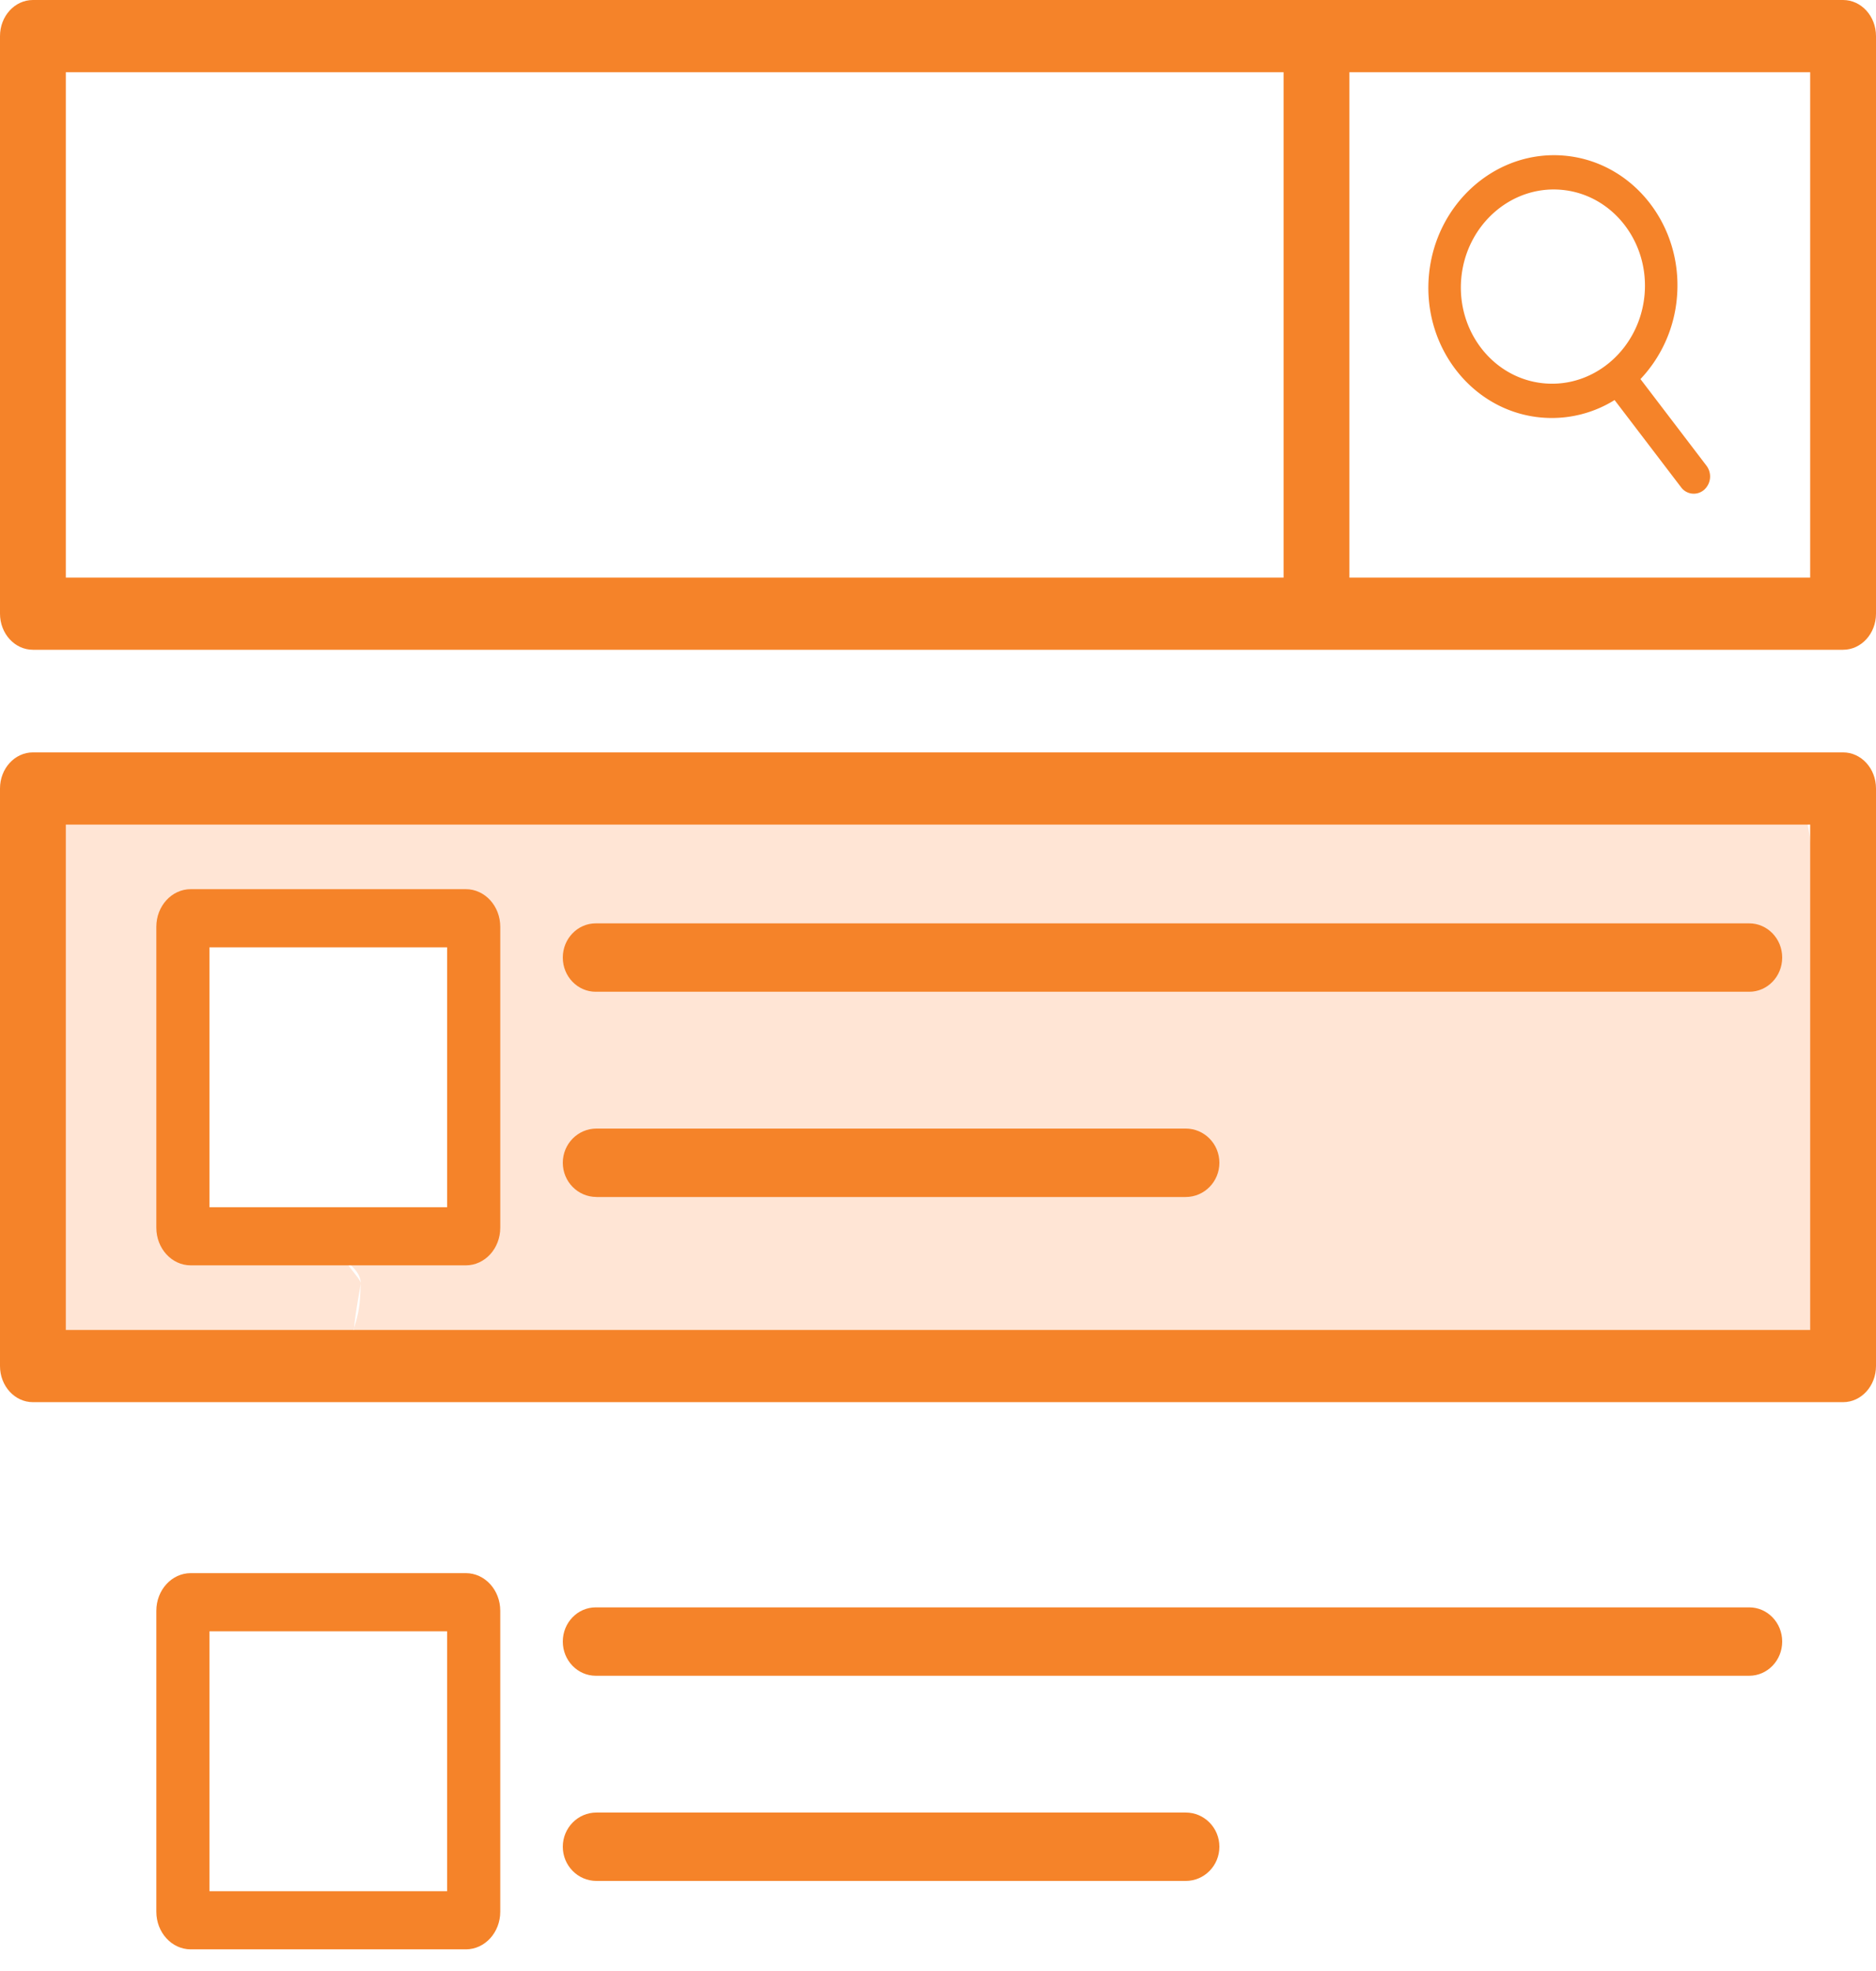 <svg xmlns="http://www.w3.org/2000/svg" xmlns:xlink="http://www.w3.org/1999/xlink" width="60" height="63" viewBox="0 0 60 63">
    <defs>
        <path id="a" d="M0 0h84v78H0z"/>
    </defs>
    <g fill="none" fill-rule="evenodd" transform="translate(-11 -9)">
        <mask id="b" fill="#fff">
            <use xlink:href="#a"/>
        </mask>
        <g mask="url(#b)">
            <path fill="#F58329" fill-rule="nonzero" d="M69.947 9H12.053C11.47 9 11 9.517 11 10.154v18.461c0 .638.471 1.154 1.053 1.154h57.894c.582 0 1.053-.516 1.053-1.154V10.154C71 9.517 70.529 9 69.947 9zm-56.842 2.308h38.948v16.154H13.105V11.308zm55.79 16.154H54.158V11.308h14.737v16.154z"/>
            <path fill="#F58329" fill-rule="nonzero" d="M65.58 23.888l-2.113-2.771a4.33 4.33 0 0 0 1.166-2.61c.202-2.307-1.413-4.34-3.6-4.532-2.187-.192-4.13 1.53-4.333 3.838-.202 2.308 1.413 4.342 3.6 4.533a3.798 3.798 0 0 0 2.339-.559l2.13 2.792a.503.503 0 0 0 .73.08.57.57 0 0 0 .081-.771zm-4.643-8.821c1.617.141 2.81 1.644 2.661 3.35-.15 1.706-1.586 2.979-3.202 2.837-1.617-.141-2.81-1.644-2.661-3.35.15-1.706 1.586-2.979 3.202-2.837z"/>
            <path fill="#FFE5D5" d="M12.682 43.254c-1.107-5.131-1.107-8.096 0-8.895 1.625-1.174 17.476.334 18.72-.567.583-.423 0 .567 0 .567.039-.023 12.398-.023 37.077 0 .53.373 1.013 6.09 1.45 17.15l-25.754 1.312H28.296c-1.451.365-2.276.365-2.474 0-.128-.237-2.191.36-3.286 0-.551-.181-.016-2.577 0-2.799.012-.172-.716-.785-.447-.965 1.028-.69 4.328-.944 4.288-1.14-.551-2.715.211-3.534 0-4.663-.365-1.946 1.037-4.484 0-4.764-2.317-.626-3.89-.626-4.718 0-3.067-.672-4.754-.672-5.062 0-1.18 2.576.482 5.486 0 7.439-.235.95-.429 1.907 1.138 3.128.428.334 3.2-.378 3.924 0 .414.216.891.58.877.965-.025.644.014 1.311-.877 2.799-.955 1.595-8.58-.879-8.977-1.311-1.024-1.114-1.024-3.866 0-8.256z"/>
            <path fill="#F58329" fill-rule="nonzero" d="M30.077 69.121h18.846c.595 0 1.077-.489 1.077-1.093 0-.603-.482-1.093-1.077-1.093H30.077c-.595 0-1.077.49-1.077 1.093 0 .604.482 1.093 1.077 1.093zM66.946 60.377H30.054c-.582 0-1.054.489-1.054 1.093 0 .603.472 1.093 1.054 1.093h36.892c.582 0 1.054-.49 1.054-1.093 0-.604-.472-1.093-1.054-1.093zM30.077 47.26h18.846c.595 0 1.077-.49 1.077-1.094 0-.604-.482-1.093-1.077-1.093H30.077c-.595 0-1.077.49-1.077 1.093 0 .604.482 1.093 1.077 1.093zM30.054 40.7h36.892c.582 0 1.054-.489 1.054-1.093 0-.603-.472-1.093-1.054-1.093H30.054c-.582 0-1.054.49-1.054 1.093 0 .604.472 1.093 1.054 1.093z"/>
            <path fill="#F58329" fill-rule="nonzero" d="M69.947 33.049H12.053c-.582 0-1.053.516-1.053 1.153v18.462c0 .637.471 1.154 1.053 1.154h57.894c.582 0 1.053-.517 1.053-1.154V34.202c0-.637-.471-1.153-1.053-1.153zM68.895 51.51h-55.79V35.356h55.79V51.51zM25.9 59.283h-8.8c-.607 0-1.1.539-1.1 1.203v9.62c0 .663.493 1.202 1.1 1.202h8.8c.607 0 1.1-.539 1.1-1.203v-9.62c0-.663-.493-1.202-1.1-1.202zm-.6 10.166h-7.6v-8.307h7.6v8.307z"/>
            <path fill="#F58329" fill-rule="nonzero" d="M25.9 37.421h-8.8c-.607 0-1.1.538-1.1 1.202v9.62c0 .664.493 1.202 1.1 1.202h8.8c.607 0 1.1-.538 1.1-1.202v-9.62c0-.664-.493-1.202-1.1-1.202zm-.6 10.166h-7.6V39.28h7.6v8.308z"/>
        </g>
    </g>
</svg>
